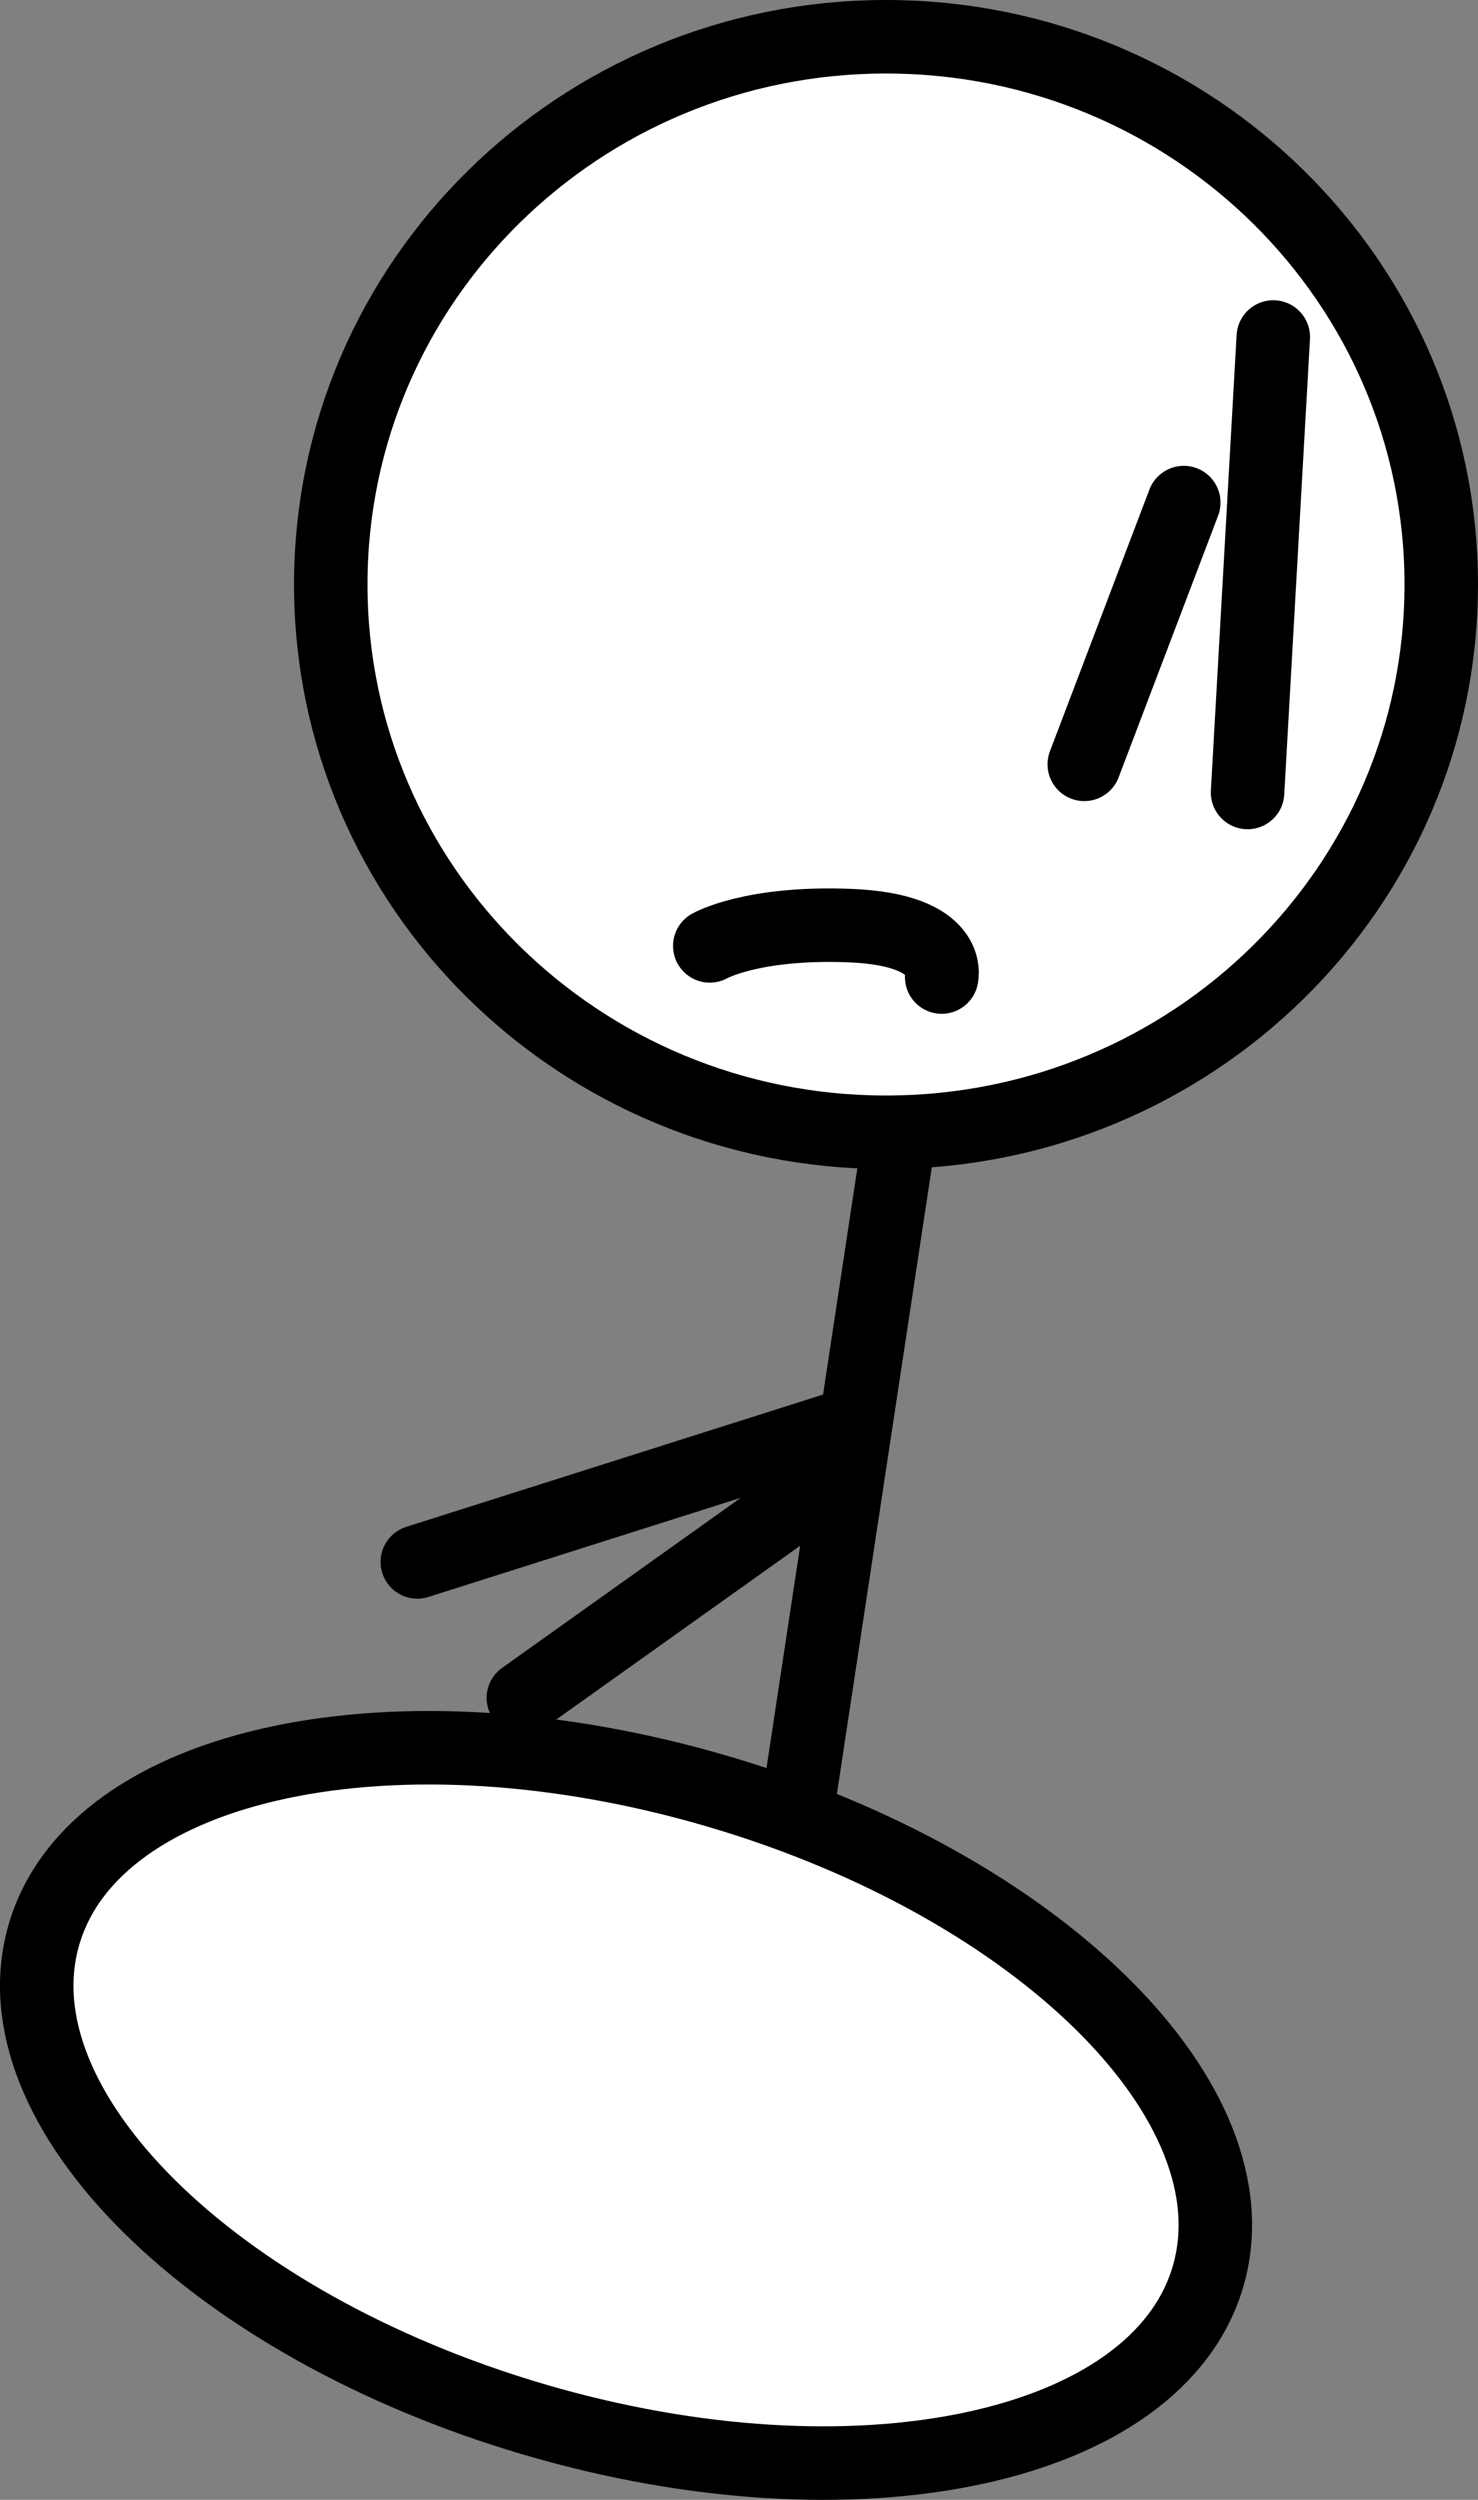 <svg version="1.1" xmlns="http://www.w3.org/2000/svg" xmlns:xlink="http://www.w3.org/1999/xlink" width="80.454" height="136.024" viewBox="0,0,80.454,136.024"><rect x="0" y="0" width="80.454" height="136.024" fill="#808080" stroke="none"/><g transform="translate(-271.771,-148.195)"><g data-paper-data="{&quot;isPaintingLayer&quot;:true}" fill-rule="nonzero" stroke="#000000" stroke-width="4" stroke-linejoin="miter" stroke-miterlimit="10" stroke-dasharray="" stroke-dashoffset="0" style="mix-blend-mode: normal"><path d="M350.224,180c0,16.461 -13.532,29.805 -30.224,29.805c-16.693,0 -30.224,-13.344 -30.224,-29.805c0,-16.461 13.532,-29.805 30.224,-29.805c16.693,0 30.224,13.344 30.224,29.805z" fill="#ffffff" stroke-linecap="butt"/><path d="M320.637,210.61c0,0 -2.016,13.308 -3.098,20.449c-1.19,7.853 -3.748,24.734 -3.748,24.734" fill="none" stroke-linecap="round"/><path d="M316.918,228.714l-16.658,11.866" fill="none" stroke-linecap="round"/><path d="M318.22,225.653l-23.733,7.53" fill="none" stroke-linecap="round"/><path d="M310.408,199.664c0,0 2.315,-1.325 7.678,-1.102c5.581,0.233 4.944,2.797 4.944,2.797" fill="none" stroke-linecap="round"/><path d="M339.681,191.316l1.401,-24.784" fill="none" stroke-linecap="round"/><path d="M336.209,175.542l-5.416,14.243" fill="none" stroke-linecap="round"/><path d="M337.525,272.078c-2.776,9.433 -19.209,12.907 -36.703,7.759c-17.495,-5.148 -29.426,-16.969 -26.65,-26.402c2.776,-9.433 19.209,-12.907 36.703,-7.759c17.495,5.148 29.426,16.969 26.65,26.402z" fill="#ffffff" stroke-linecap="butt"/></g></g></svg>